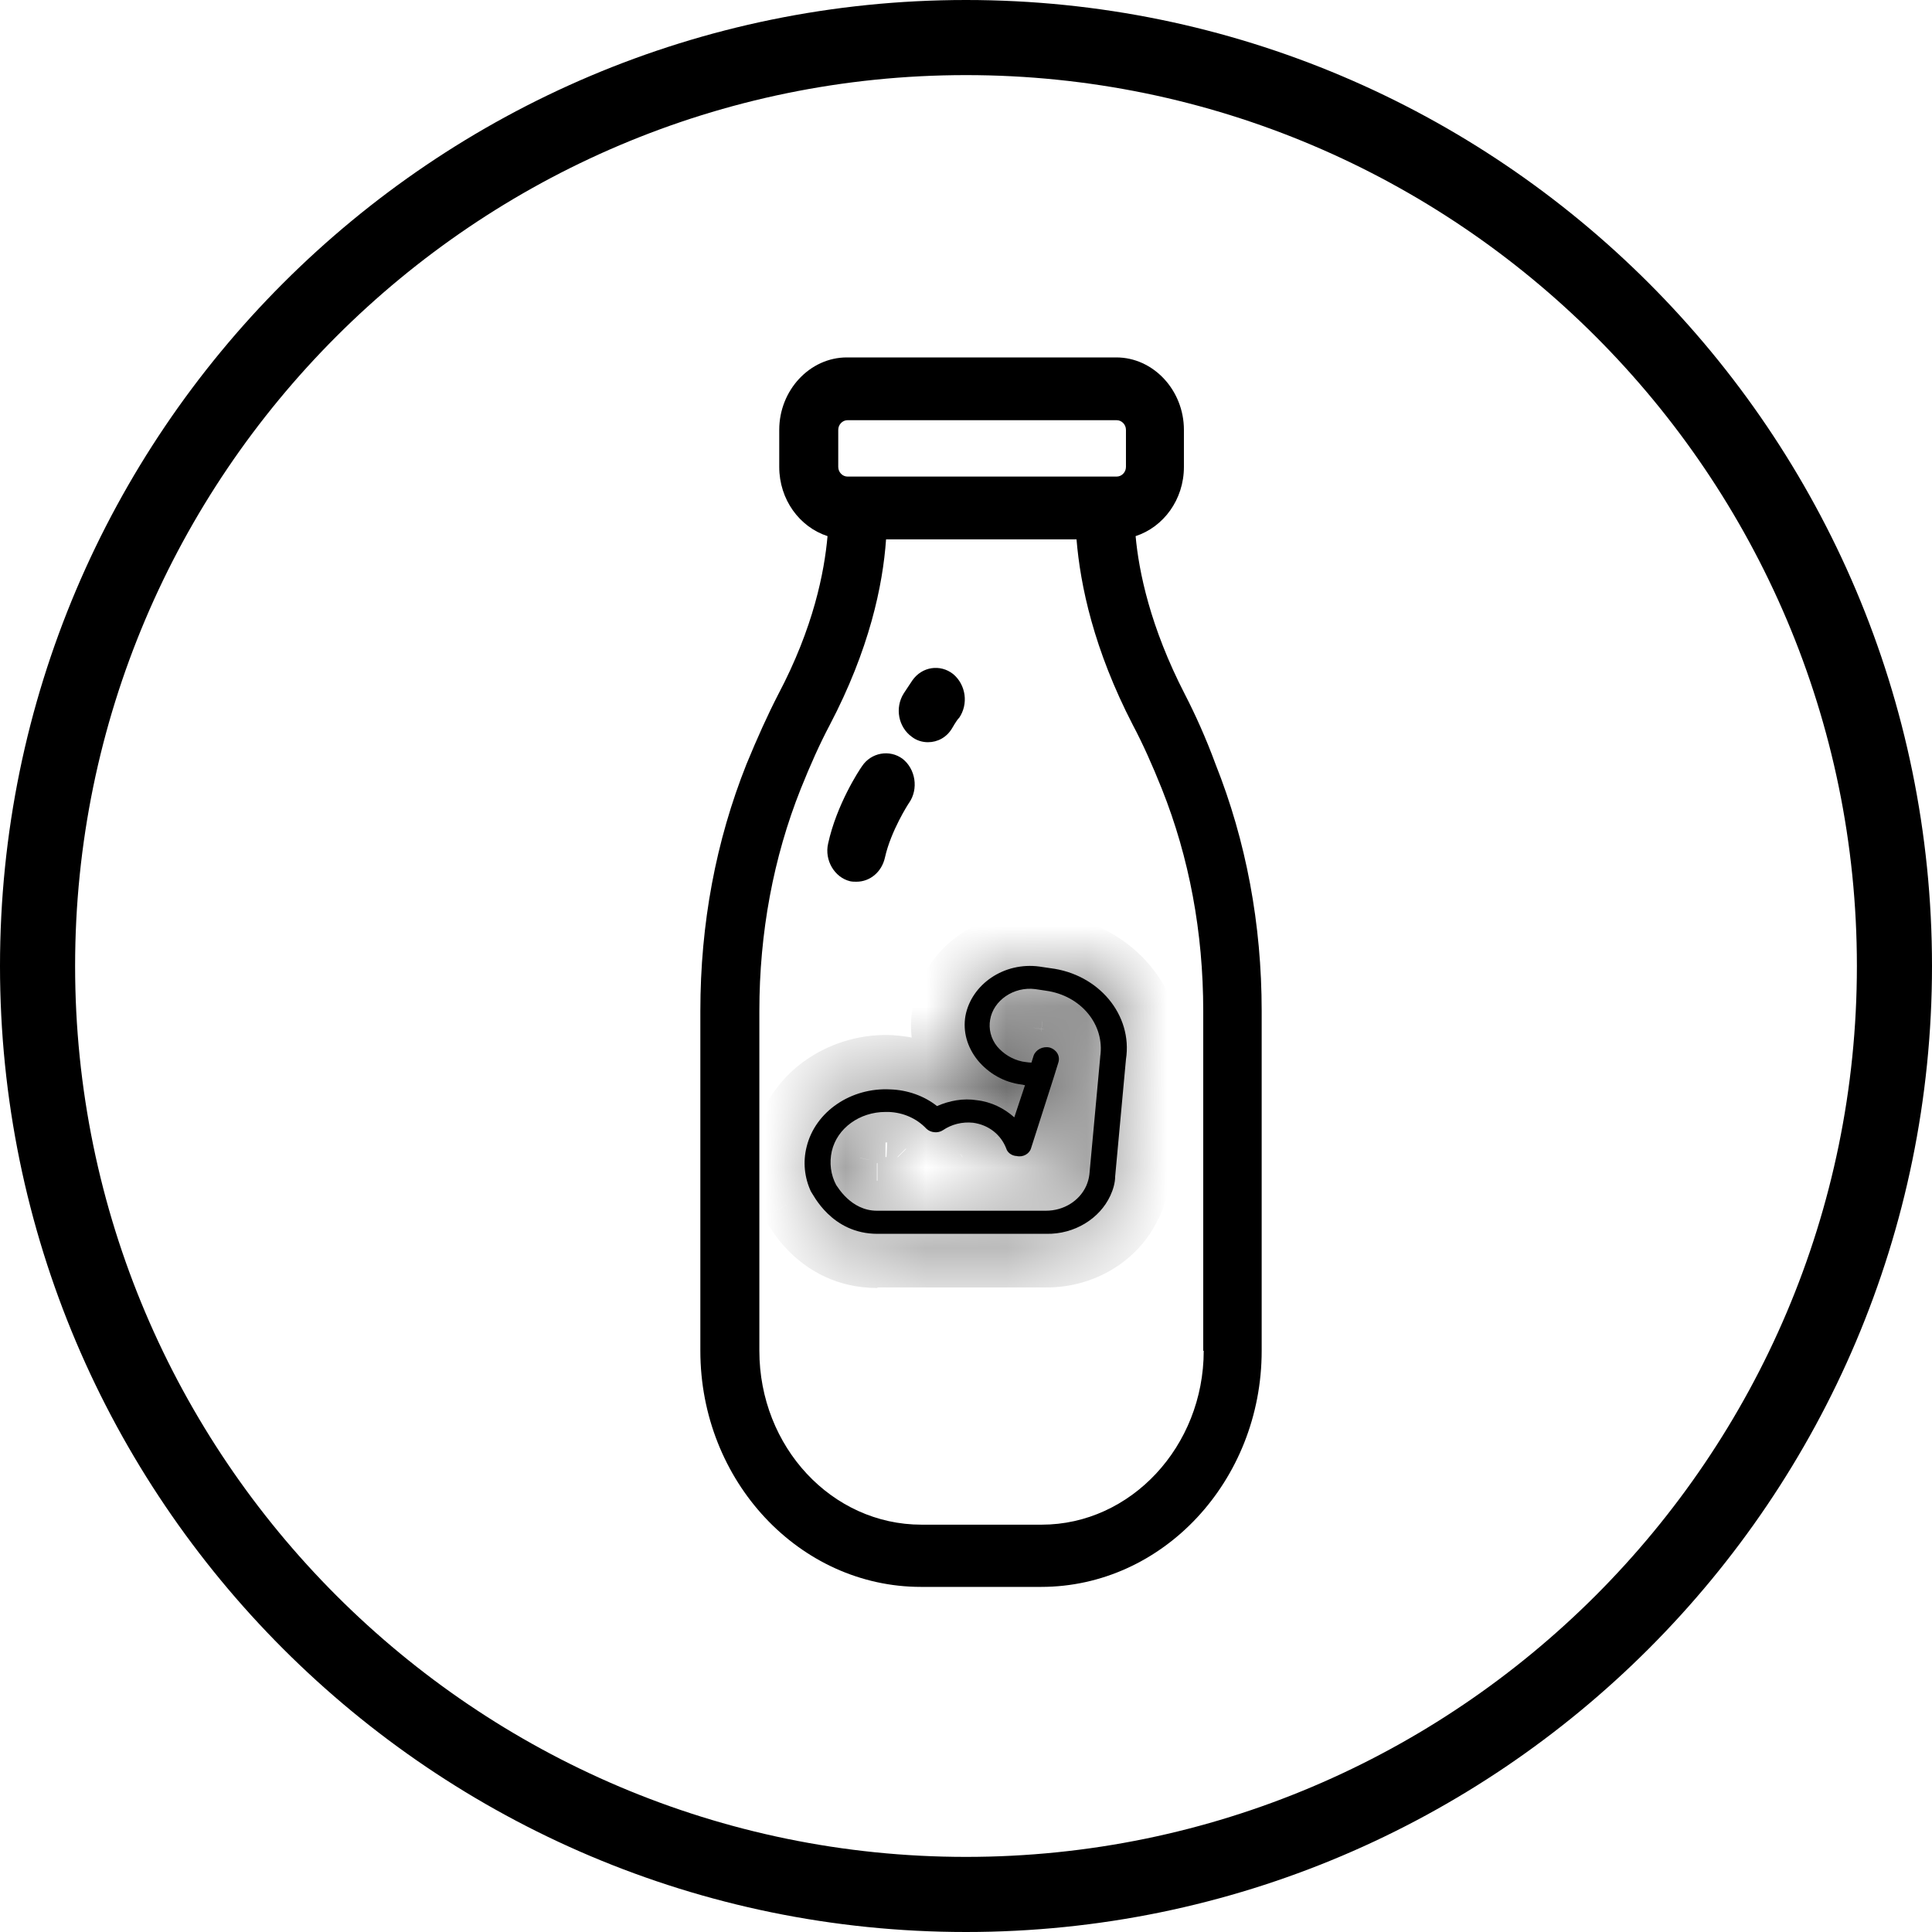 <svg width="24" height="24" viewBox="0 0 24 24" fill="none" xmlns="http://www.w3.org/2000/svg">
<g clip-path="url(#clip0_32_507)">
<path fill-rule="evenodd" clip-rule="evenodd" d="M0.933 12C0.933 18.1 5.9 23.067 12 23.067C18.1 23.067 23.067 18.1 23.067 12C23.067 5.9 18.1 0.933 12 0.933C5.9 0.933 0.933 5.9 0.933 12ZM0 12C0 18.62 5.38 24 12 24C18.62 24 24 18.613 24 12C24 5.38 18.62 0 12 0C5.38 0 0 5.38 0 12Z" fill="black"/>
<path fill-rule="evenodd" clip-rule="evenodd" d="M14.72 8.627C14.287 7.787 14.147 7.1 14.107 6.66C14.453 6.547 14.707 6.207 14.707 5.8V5.34C14.707 4.847 14.327 4.44 13.867 4.44H10.52C10.06 4.44 9.68 4.847 9.68 5.34V5.8C9.68 6.207 9.933 6.547 10.28 6.66C10.24 7.107 10.107 7.793 9.667 8.627C9.54 8.873 9.407 9.167 9.273 9.493C8.893 10.447 8.7 11.473 8.7 12.56V16.78C8.7 18.4 9.933 19.713 11.44 19.713H12.933C14.447 19.713 15.673 18.393 15.673 16.78V12.56C15.673 11.48 15.48 10.447 15.1 9.493C14.98 9.167 14.847 8.873 14.72 8.627ZM10.413 5.34C10.413 5.273 10.467 5.22 10.527 5.22H13.873C13.933 5.22 13.987 5.273 13.987 5.34V5.8C13.987 5.867 13.933 5.92 13.873 5.92H10.527C10.467 5.92 10.413 5.867 10.413 5.8V5.34ZM14.953 16.78C14.953 17.967 14.047 18.94 12.94 18.94H11.447C10.333 18.94 9.433 17.973 9.433 16.78V12.56C9.433 11.587 9.607 10.653 9.947 9.8C10.067 9.5 10.187 9.233 10.307 9.007C10.8 8.067 10.967 7.273 11.007 6.7H13.373C13.42 7.273 13.587 8.067 14.073 9.007C14.193 9.233 14.313 9.5 14.433 9.8C14.773 10.653 14.947 11.58 14.947 12.56V16.78H14.953Z" fill="black"/>
<path fill-rule="evenodd" clip-rule="evenodd" d="M10.707 9.52C10.673 9.567 10.393 9.993 10.287 10.48C10.24 10.687 10.367 10.9 10.56 10.947C10.587 10.953 10.613 10.953 10.64 10.953C10.807 10.953 10.953 10.833 10.993 10.653C11.067 10.32 11.287 9.98 11.293 9.973C11.413 9.8 11.373 9.553 11.213 9.427C11.053 9.307 10.82 9.347 10.707 9.52Z" fill="black"/>
<path fill-rule="evenodd" clip-rule="evenodd" d="M11.333 8.453C11.333 8.453 11.293 8.513 11.227 8.613C11.113 8.793 11.16 9.033 11.327 9.153C11.387 9.2 11.46 9.22 11.527 9.22C11.647 9.22 11.76 9.16 11.827 9.047C11.873 8.967 11.907 8.92 11.913 8.92C12.033 8.747 12 8.507 11.84 8.373C11.68 8.247 11.453 8.28 11.333 8.453Z" fill="black"/>
<path d="M10.9 15.327H13C13.347 15.333 13.66 15.14 13.793 14.853C13.827 14.78 13.853 14.693 13.853 14.613L13.987 13.16C14.073 12.607 13.647 12.1 13.047 12.027L12.913 12.007C12.473 11.947 12.067 12.227 11.993 12.62C11.96 12.813 12.013 13.007 12.147 13.173C12.28 13.333 12.473 13.447 12.693 13.473C12.707 13.473 12.713 13.48 12.733 13.48L12.6 13.88C12.473 13.767 12.313 13.687 12.133 13.667C11.967 13.64 11.793 13.673 11.64 13.74C11.48 13.613 11.273 13.54 11.06 13.533C10.573 13.507 10.127 13.807 10.02 14.247C9.973 14.433 9.993 14.627 10.073 14.8C10.1 14.833 10.327 15.327 10.9 15.327ZM10.333 14.3C10.4 14.013 10.68 13.813 11 13.813C11.013 13.813 11.033 13.813 11.04 13.813C11.22 13.82 11.387 13.893 11.507 14.02C11.56 14.073 11.653 14.08 11.713 14.04C11.82 13.967 11.953 13.933 12.087 13.947C12.28 13.973 12.433 14.093 12.5 14.267C12.513 14.313 12.56 14.353 12.62 14.36H12.627C12.707 14.38 12.787 14.333 12.807 14.267L13.087 13.393L13.147 13.2C13.173 13.12 13.127 13.04 13.04 13.013C12.953 12.993 12.867 13.04 12.84 13.113L12.813 13.2C12.773 13.2 12.707 13.187 12.7 13.187C12.573 13.16 12.467 13.093 12.387 13C12.307 12.9 12.28 12.78 12.3 12.667C12.34 12.427 12.593 12.253 12.86 12.287L12.993 12.307C13.427 12.367 13.727 12.727 13.667 13.127C13.667 13.133 13.667 13.133 13.667 13.133L13.533 14.587C13.527 14.64 13.513 14.687 13.493 14.733C13.407 14.92 13.213 15.04 12.993 15.04H10.893C10.567 15.04 10.4 14.733 10.387 14.72C10.32 14.593 10.3 14.447 10.333 14.3Z" fill="black"/>
<mask id="mask0_32_507" style="mask-type:alpha" maskUnits="userSpaceOnUse" x="9" y="11" width="5" height="5">
<path d="M10.9 15.327H13C13.347 15.333 13.66 15.14 13.793 14.853C13.827 14.78 13.853 14.693 13.853 14.613L13.987 13.16C14.073 12.607 13.647 12.1 13.047 12.027L12.913 12.007C12.473 11.947 12.067 12.227 11.993 12.62C11.96 12.813 12.013 13.007 12.147 13.173C12.28 13.333 12.473 13.447 12.693 13.473C12.707 13.473 12.713 13.48 12.733 13.48L12.6 13.88C12.473 13.767 12.313 13.687 12.133 13.667C11.967 13.64 11.793 13.673 11.64 13.74C11.48 13.613 11.273 13.54 11.06 13.533C10.573 13.507 10.127 13.807 10.02 14.247C9.973 14.433 9.993 14.627 10.073 14.8C10.1 14.833 10.327 15.327 10.9 15.327ZM10.333 14.3C10.4 14.013 10.68 13.813 11 13.813C11.013 13.813 11.033 13.813 11.04 13.813C11.22 13.82 11.387 13.893 11.507 14.02C11.56 14.073 11.653 14.08 11.713 14.04C11.82 13.967 11.953 13.933 12.087 13.947C12.28 13.973 12.433 14.093 12.5 14.267C12.513 14.313 12.56 14.353 12.62 14.36H12.627C12.707 14.38 12.787 14.333 12.807 14.267L13.087 13.393L13.147 13.2C13.173 13.12 13.127 13.04 13.04 13.013C12.953 12.993 12.867 13.04 12.84 13.113L12.813 13.2C12.773 13.2 12.707 13.187 12.7 13.187C12.573 13.16 12.467 13.093 12.387 13C12.307 12.9 12.28 12.78 12.3 12.667C12.34 12.427 12.593 12.253 12.86 12.287L12.993 12.307C13.427 12.367 13.727 12.727 13.667 13.127C13.667 13.133 13.667 13.133 13.667 13.133L13.533 14.587C13.527 14.64 13.513 14.687 13.493 14.733C13.407 14.92 13.213 15.04 12.993 15.04H10.893C10.567 15.04 10.4 14.733 10.387 14.72C10.32 14.593 10.3 14.447 10.333 14.3Z" fill="white"/>
</mask>
<g mask="url(#mask0_32_507)">
<path d="M13 15.327L13.007 14.66H13V15.327ZM13.793 14.853L13.193 14.567V14.573L13.793 14.853ZM13.853 14.613L13.187 14.553V14.56V14.567L13.853 14.613ZM13.987 13.167L13.333 13.067V13.087V13.107L13.987 13.167ZM13.047 12.027L12.953 12.687H12.96L13.047 12.027ZM12.913 12.007L13.007 11.347H13L12.913 12.007ZM11.993 12.62L12.647 12.74L11.993 12.62ZM12.693 13.473L12.607 14.133L12.647 14.14H12.687V13.473H12.693ZM12.733 13.48L13.367 13.687L13.653 12.813H12.733V13.48ZM12.607 13.88L12.16 14.373L12.92 15.067L13.24 14.087L12.607 13.88ZM12.133 13.667L12.04 14.327H12.047L12.133 13.667ZM11.647 13.733L11.24 14.26L11.553 14.5L11.913 14.34L11.647 13.733ZM11.067 13.527L11.027 14.193H11.033H11.04L11.067 13.527ZM10.027 14.24L10.673 14.407V14.4L10.027 14.24ZM10.08 14.793L9.467 15.067L9.48 15.093L9.493 15.12L10.08 14.793ZM10.333 14.3L10.98 14.467V14.46V14.453L10.333 14.3ZM11.047 13.813L11.08 13.147H11.06H11.04V13.813H11.047ZM11.507 14.013L11.027 14.48L11.033 14.487L11.507 14.013ZM11.72 14.033L12.093 14.587H12.1L11.72 14.033ZM12.093 13.947L12.193 13.287H12.18H12.167L12.093 13.947ZM12.507 14.267L13.14 14.06L13.133 14.047L13.127 14.033L12.507 14.267ZM12.627 14.36L12.52 15.02L12.573 15.027H12.627V14.36ZM12.633 14.36L12.793 13.713L12.713 13.693H12.633V14.36ZM12.807 14.267L12.173 14.06V14.067V14.073L12.807 14.267ZM13.093 13.393L12.46 13.187L13.093 13.393ZM13.153 13.2L13.787 13.407V13.4L13.153 13.2ZM13.047 13.02L13.227 12.38L13.207 12.373L13.187 12.367L13.047 13.02ZM12.853 13.12L12.22 12.907L12.213 12.92L12.207 12.933L12.853 13.12ZM12.827 13.2V13.867H13.32L13.467 13.393L12.827 13.2ZM12.713 13.187L12.587 13.84L12.647 13.853H12.707V13.187H12.713ZM12.4 13L11.873 13.413L11.88 13.42L11.887 13.427L12.4 13ZM12.307 12.673L12.96 12.793V12.787L12.307 12.673ZM12.867 12.293L12.96 11.633H12.953H12.947L12.867 12.293ZM13 12.307L12.907 12.967H12.913L13 12.307ZM13.673 13.127L13.013 13.02L13.007 13.073V13.127H13.673ZM13.673 13.133L14.34 13.193V13.167V13.133H13.673ZM13.54 14.593L14.207 14.66V14.653L13.54 14.593ZM13.5 14.74L14.107 15.013V15.007L13.5 14.74ZM10.393 14.727L9.807 15.047L9.827 15.087L9.853 15.12L10.393 14.727ZM10.9 15.993H13V14.66H10.9V15.993ZM12.987 15.993C13.573 16 14.14 15.68 14.393 15.133L13.187 14.567C13.173 14.6 13.107 14.66 13.007 14.66L12.987 15.993ZM14.393 15.14C14.467 14.987 14.507 14.82 14.52 14.653L13.187 14.567C13.187 14.56 13.187 14.56 13.187 14.56L14.393 15.14ZM14.52 14.68L14.653 13.227L13.327 13.1L13.193 14.553L14.52 14.68ZM14.647 13.267C14.793 12.287 14.047 11.487 13.133 11.367L12.967 12.687C13.253 12.72 13.353 12.933 13.333 13.06L14.647 13.267ZM13.14 11.367L13.007 11.347L12.82 12.667L12.953 12.687L13.14 11.367ZM13 11.347C12.26 11.253 11.487 11.713 11.34 12.5L12.653 12.74C12.653 12.74 12.66 12.72 12.693 12.693C12.727 12.673 12.773 12.653 12.833 12.667L13 11.347ZM11.34 12.5C11.26 12.913 11.393 13.3 11.627 13.593L12.667 12.753C12.653 12.74 12.653 12.727 12.653 12.727C12.653 12.727 12.653 12.727 12.653 12.733V12.74L11.34 12.5ZM11.627 13.593C11.873 13.893 12.227 14.087 12.607 14.133L12.78 12.813C12.72 12.807 12.68 12.78 12.667 12.753L11.627 13.593ZM12.693 14.14C12.647 14.14 12.613 14.133 12.593 14.133C12.587 14.133 12.587 14.133 12.587 14.133H12.58H12.587C12.6 14.133 12.62 14.14 12.647 14.14C12.673 14.14 12.7 14.147 12.733 14.147V12.813C12.753 12.813 12.773 12.813 12.793 12.813C12.813 12.813 12.827 12.82 12.827 12.82C12.827 12.82 12.813 12.82 12.807 12.813C12.787 12.813 12.747 12.807 12.693 12.807V14.14ZM12.1 13.273L11.967 13.673L13.233 14.087L13.367 13.687L12.1 13.273ZM13.053 13.387C12.827 13.18 12.533 13.047 12.22 13.007L12.047 14.327C12.1 14.333 12.133 14.353 12.153 14.373L13.053 13.387ZM12.227 13.007C11.927 12.967 11.627 13.013 11.373 13.127L11.907 14.347C11.953 14.327 12 14.32 12.033 14.327L12.227 13.007ZM12.047 13.207C11.78 13 11.44 12.88 11.093 12.86L11.033 14.193C11.113 14.2 11.187 14.227 11.24 14.267L12.047 13.207ZM11.107 12.86C10.347 12.813 9.567 13.287 9.38 14.087L10.68 14.393C10.7 14.313 10.82 14.18 11.033 14.193L11.107 12.86ZM9.38 14.073C9.293 14.413 9.333 14.76 9.467 15.067L10.687 14.527C10.667 14.473 10.667 14.433 10.673 14.407L9.38 14.073ZM9.493 15.12C9.487 15.107 9.88 16 10.9 16V14.667C10.853 14.667 10.827 14.66 10.813 14.647C10.793 14.64 10.773 14.62 10.753 14.6C10.733 14.58 10.713 14.553 10.7 14.533C10.68 14.507 10.693 14.52 10.667 14.473L9.493 15.12ZM10.98 14.453C10.98 14.467 10.973 14.473 10.967 14.48C10.96 14.487 10.96 14.487 10.967 14.487C10.967 14.487 10.973 14.48 10.98 14.48C10.987 14.48 10.993 14.473 11 14.473V13.14C10.413 13.14 9.833 13.513 9.68 14.14L10.98 14.453ZM11 14.48C11.007 14.48 11.007 14.48 11 14.48C11.007 14.48 11.007 14.48 11 14.48C11.007 14.48 11.007 14.48 11 14.48C11.007 14.48 11.007 14.48 11 14.48C11.007 14.48 11.007 14.48 11 14.48C11.007 14.48 11.007 14.48 11 14.48C11.007 14.48 11.007 14.48 11 14.48C11.007 14.48 11.007 14.48 11 14.48C11.007 14.48 11.007 14.48 11 14.48C11.007 14.48 11.007 14.48 11 14.48C11.007 14.48 11.007 14.48 11 14.48C11.007 14.48 11.007 14.48 11 14.48C11.007 14.48 11.007 14.48 11 14.48C11.007 14.48 11.007 14.48 11 14.48C11.007 14.48 11.007 14.48 11 14.48C11.007 14.48 11.007 14.48 11 14.48C11.007 14.48 11.007 14.48 11 14.48C11.007 14.48 11.007 14.48 11 14.48C11.007 14.48 11.007 14.48 11 14.48C11.007 14.48 11.007 14.48 11 14.48C11.007 14.48 11.007 14.48 11 14.48C11.007 14.48 11.007 14.48 11 14.48C11.007 14.48 11.007 14.48 11 14.48C11.007 14.48 11.007 14.48 11 14.48C11.007 14.48 11.007 14.48 11 14.48C11.007 14.48 11.007 14.48 11 14.48C11.007 14.48 11.007 14.48 11 14.48C11.007 14.48 11.007 14.48 11 14.48C11.007 14.48 11.007 14.48 11 14.48C11.007 14.48 11.007 14.48 11 14.48C11.007 14.48 11.007 14.48 11 14.48C11.007 14.48 11.007 14.48 11 14.48C11.007 14.48 11.007 14.48 11 14.48C11.007 14.48 11.007 14.48 11 14.48H11.007V13.147V14.48H11ZM11.007 14.48C11.02 14.48 11.027 14.48 11.027 14.487C11.027 14.487 11.033 14.487 11.027 14.487L11.98 13.56C11.733 13.307 11.4 13.173 11.073 13.153L11.007 14.48ZM11.04 14.487C11.32 14.767 11.767 14.807 12.1 14.587L11.347 13.487C11.46 13.407 11.58 13.393 11.68 13.4C11.773 13.407 11.887 13.447 11.987 13.547L11.04 14.487ZM12.1 14.58C12.087 14.593 12.067 14.6 12.053 14.6C12.04 14.607 12.027 14.6 12.027 14.6L12.167 13.273C11.893 13.247 11.6 13.3 11.34 13.48L12.1 14.58ZM11.993 14.607C11.987 14.607 11.96 14.6 11.94 14.58C11.913 14.56 11.893 14.533 11.88 14.493L13.133 14.033C12.98 13.607 12.6 13.347 12.193 13.287L11.993 14.607ZM11.873 14.473C11.98 14.793 12.253 14.973 12.52 15.02L12.74 13.707C12.887 13.733 13.073 13.84 13.147 14.06L11.873 14.473ZM12.627 15.027L12.633 13.693H12.627V15.027ZM12.473 15.007C12.86 15.1 13.32 14.9 13.447 14.453L12.167 14.08C12.253 13.773 12.553 13.66 12.787 13.713L12.473 15.007ZM13.447 14.467L13.727 13.593L12.46 13.18L12.18 14.053L13.447 14.467ZM13.727 13.6L13.787 13.407L12.52 12.987L12.46 13.18L13.727 13.6ZM13.787 13.407C13.94 12.933 13.647 12.493 13.233 12.373L12.867 13.653C12.62 13.58 12.42 13.3 12.52 12.993L13.787 13.407ZM13.2 12.367C12.84 12.287 12.38 12.447 12.22 12.9L13.48 13.333C13.38 13.633 13.093 13.713 12.9 13.667L13.2 12.367ZM12.213 12.92L12.187 13.007L13.46 13.393L13.487 13.307L12.213 12.92ZM12.827 12.533C12.853 12.533 12.867 12.533 12.867 12.533C12.867 12.533 12.867 12.533 12.86 12.533C12.853 12.533 12.853 12.533 12.833 12.527C12.827 12.527 12.82 12.527 12.807 12.52C12.8 12.52 12.793 12.52 12.78 12.513C12.773 12.513 12.767 12.513 12.753 12.513C12.747 12.513 12.727 12.513 12.713 12.513V13.847C12.693 13.847 12.68 13.847 12.673 13.847C12.667 13.847 12.653 13.847 12.653 13.847C12.64 13.847 12.633 13.847 12.633 13.847C12.627 13.847 12.62 13.847 12.627 13.847C12.627 13.847 12.633 13.847 12.64 13.847C12.647 13.847 12.653 13.847 12.66 13.853C12.673 13.853 12.7 13.86 12.727 13.86C12.753 13.86 12.793 13.867 12.833 13.867V12.533H12.827ZM12.833 12.533C12.867 12.54 12.893 12.553 12.913 12.58L11.887 13.427C12.06 13.64 12.307 13.793 12.593 13.84L12.833 12.533ZM12.92 12.593C12.947 12.627 12.98 12.7 12.96 12.793L11.647 12.553C11.587 12.873 11.68 13.18 11.867 13.42L12.92 12.593ZM12.967 12.787C12.953 12.867 12.907 12.913 12.88 12.933C12.853 12.953 12.82 12.96 12.787 12.96L12.953 11.64C12.38 11.567 11.767 11.927 11.653 12.567L12.967 12.787ZM12.773 12.947L12.907 12.967L13.1 11.647L12.967 11.627L12.773 12.947ZM12.913 12.973C12.967 12.98 12.993 13.007 13.007 13.02C13.013 13.027 13.013 13.033 13.013 13.033L14.333 13.24C14.467 12.413 13.833 11.753 13.087 11.653L12.913 12.973ZM13.007 13.127C13.007 13.133 13.007 13.133 13.007 13.127C13.007 13.133 13.007 13.133 13.007 13.127C13.007 13.133 13.007 13.133 13.007 13.127C13.007 13.133 13.007 13.133 13.007 13.127C13.007 13.133 13.007 13.133 13.007 13.127C13.007 13.133 13.007 13.133 13.007 13.127C13.007 13.133 13.007 13.133 13.007 13.127C13.007 13.133 13.007 13.133 13.007 13.127C13.007 13.133 13.007 13.133 13.007 13.127C13.007 13.133 13.007 13.133 13.007 13.127C13.007 13.133 13.007 13.133 13.007 13.127C13.007 13.133 13.007 13.133 13.007 13.127C13.007 13.133 13.007 13.133 13.007 13.127C13.007 13.133 13.007 13.133 13.007 13.127C13.007 13.133 13.007 13.133 13.007 13.127C13.007 13.133 13.007 13.133 13.007 13.127C13.007 13.133 13.007 13.133 13.007 13.127C13.007 13.133 13.007 13.133 13.007 13.127C13.007 13.133 13.007 13.133 13.007 13.127C13.007 13.133 13.007 13.133 13.007 13.127C13.007 13.133 13.007 13.133 13.007 13.127C13.007 13.133 13.007 13.133 13.007 13.127C13.007 13.133 13.007 13.133 13.007 13.127C13.007 13.133 13.007 13.133 13.007 13.127C13.007 13.133 13.007 13.133 13.007 13.127C13.007 13.133 13.007 13.133 13.007 13.127C13.007 13.133 13.007 13.133 13.007 13.127C13.007 13.133 13.007 13.133 13.007 13.127C13.007 13.133 13.007 13.133 13.007 13.127C13.007 13.133 13.007 13.133 13.007 13.127C13.007 13.133 13.007 13.133 13.007 13.127C13.007 13.133 13.007 13.133 13.007 13.127C13.007 13.133 13.007 13.133 13.007 13.127C13.007 13.133 13.007 13.133 13.007 13.133H14.34H13.007V13.127ZM13.007 13.08L12.873 14.533L14.2 14.653L14.333 13.2L13.007 13.08ZM12.88 14.527C12.887 14.487 12.893 14.46 12.893 14.473L14.113 15.007C14.153 14.92 14.193 14.807 14.207 14.66L12.88 14.527ZM12.893 14.467C12.913 14.427 12.94 14.4 12.953 14.393C12.973 14.38 12.987 14.38 13 14.38V15.713C13.447 15.713 13.907 15.467 14.107 15.013L12.893 14.467ZM13 14.373H10.9V15.707H13V14.373ZM10.9 14.373C10.913 14.373 10.92 14.373 10.933 14.38C10.947 14.38 10.953 14.387 10.96 14.387C10.973 14.393 10.98 14.4 10.973 14.393C10.973 14.393 10.967 14.387 10.96 14.38C10.96 14.38 10.96 14.373 10.953 14.373C10.953 14.373 10.953 14.373 10.953 14.367C10.953 14.367 10.953 14.36 10.947 14.36C10.947 14.36 10.94 14.353 10.94 14.347C10.94 14.34 10.933 14.333 10.92 14.32L9.847 15.107C9.78 15.013 10.153 15.7 10.893 15.7V14.373H10.9ZM10.973 14.407C10.973 14.407 10.98 14.413 10.98 14.427C10.98 14.44 10.98 14.453 10.98 14.467L9.687 14.133C9.607 14.447 9.653 14.773 9.807 15.04L10.973 14.407Z" fill="black"/>
</g>
</g>
<defs>
<clipPath id="clip0_32_507">
<rect width="24" height="24" fill="white"/>
</clipPath>
</defs>
</svg>

